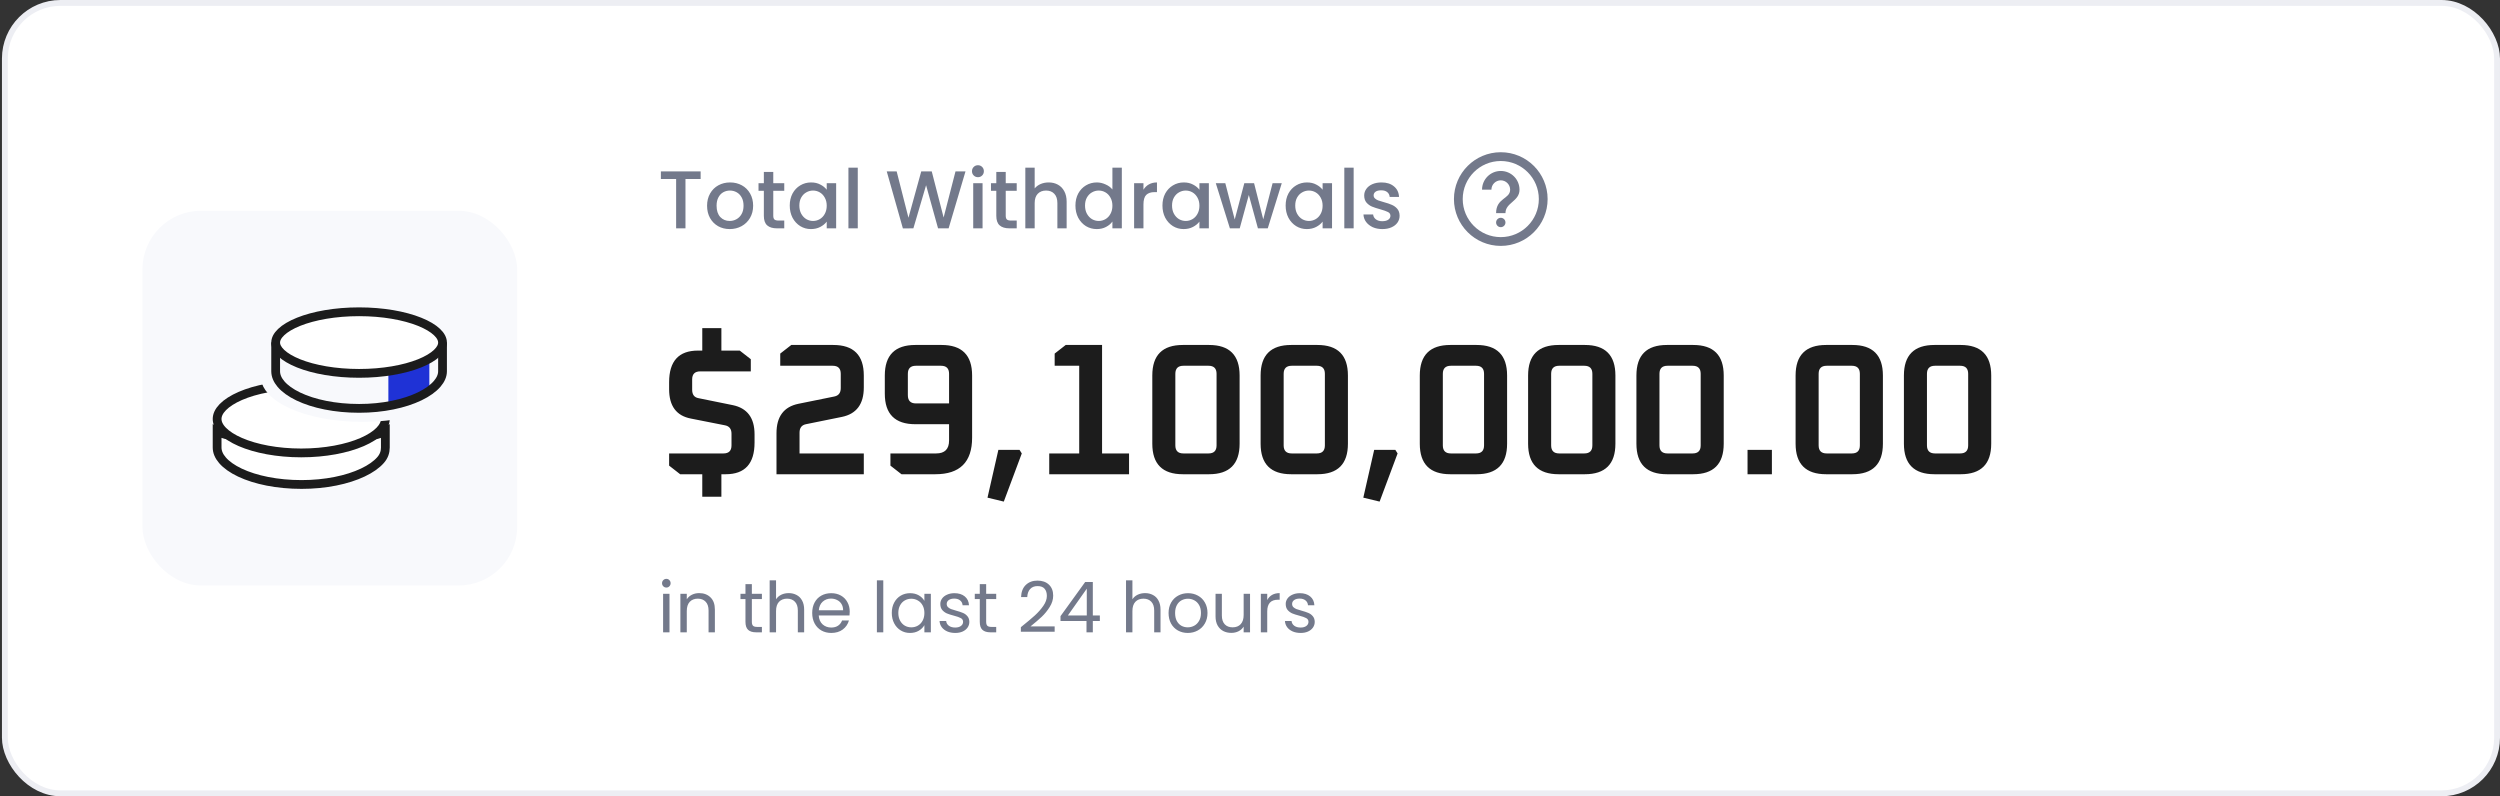 <svg width="427" height="136" viewBox="0 0 427 136" fill="none" xmlns="http://www.w3.org/2000/svg">
<rect x="0" y="0" width="427" height="136" fill="#333333" stroke="none"/>
<rect x="0.833" y="0.5" width="425.667" height="135" rx="9.5" fill="white"/>
<rect x="0.833" y="0.5" width="425.667" height="135" rx="9.5" stroke="#EDEEF3"/>
<rect x="24.333" y="36" width="64" height="64" rx="10" fill="#F8F9FC"/>
<path d="M64.406 74.212C64.911 74.077 65.394 73.906 65.816 73.683V76.436C65.816 77.2 65.587 77.91 65.002 78.578C64.326 79.351 63.299 80.08 61.968 80.71C59.33 81.959 55.631 82.75 51.505 82.75C47.347 82.75 43.626 81.974 40.986 80.725C39.672 80.103 38.66 79.381 37.995 78.609C37.383 77.898 37.083 77.17 37.083 76.436V73.679C37.51 73.904 37.999 74.076 38.512 74.212C40.026 74.613 41.998 74.756 43.91 74.779C45.836 74.802 47.755 74.704 49.189 74.601C49.907 74.549 50.505 74.496 50.925 74.456C51.135 74.435 51.301 74.418 51.414 74.406C51.45 74.403 51.48 74.399 51.505 74.397C51.53 74.399 51.56 74.403 51.595 74.406C51.708 74.418 51.872 74.435 52.08 74.456C52.497 74.496 53.092 74.549 53.804 74.601C55.228 74.704 57.133 74.802 59.045 74.779C60.943 74.756 62.901 74.612 64.406 74.212Z" fill="white" stroke="#1C1C1C" stroke-width="1.5"/>
<path d="M65.816 71.562C65.816 72.215 65.513 72.898 64.841 73.586C64.166 74.278 63.152 74.935 61.84 75.503C59.219 76.638 55.546 77.359 51.45 77.359C47.353 77.359 43.68 76.638 41.059 75.503C39.747 74.935 38.733 74.278 38.058 73.586C37.386 72.898 37.083 72.215 37.083 71.562C37.083 70.909 37.386 70.226 38.058 69.537C38.733 68.846 39.747 68.189 41.059 67.621C43.68 66.485 47.353 65.765 51.45 65.765C55.546 65.765 59.219 66.485 61.84 67.621C63.152 68.189 64.166 68.846 64.841 69.537C65.513 70.226 65.816 70.909 65.816 71.562Z" fill="white" stroke="#1C1C1C" stroke-width="1.5"/>
<path fill-rule="evenodd" clip-rule="evenodd" d="M67.334 71.667C67.024 66.296 59.39 64.5 50.017 64.5C48.118 64.5 46.291 64.632 44.581 64.877C44.719 65.704 45.137 66.485 45.785 67.207C46.65 68.171 47.92 69.028 49.497 69.745C52.665 71.186 57.062 72.055 61.922 72.055C63.811 72.055 65.63 71.919 67.334 71.667Z" fill="#F8F9FC"/>
<path fill-rule="evenodd" clip-rule="evenodd" d="M73.333 61.517V67.026C71.903 68.216 68.821 68.895 66.333 69.531V63.52C68.821 62.884 71.903 62.706 73.333 61.517Z" fill="#1F32D6"/>
<path d="M75.583 59.228V63.406C75.583 64.122 75.284 64.847 74.666 65.564C73.998 66.34 72.984 67.071 71.67 67.703C69.064 68.956 65.41 69.75 61.333 69.75C57.225 69.75 53.549 68.972 50.941 67.718C49.643 67.094 48.644 66.369 47.986 65.594C47.381 64.881 47.083 64.147 47.083 63.406V59.228H75.583Z" stroke="#1C1C1C" stroke-width="1.5"/>
<path d="M75.583 58.511C75.583 59.069 75.304 59.675 74.639 60.306C73.972 60.938 72.966 61.542 71.661 62.065C69.055 63.109 65.404 63.772 61.333 63.772C57.262 63.772 53.611 63.109 51.006 62.065C49.701 61.542 48.695 60.938 48.028 60.306C47.362 59.675 47.083 59.069 47.083 58.511C47.083 57.953 47.362 57.346 48.028 56.716C48.695 56.083 49.701 55.48 51.006 54.957C53.611 53.913 57.262 53.25 61.333 53.25C65.404 53.25 69.055 53.913 71.661 54.957C72.966 55.48 73.972 56.083 74.639 56.716C75.304 57.346 75.583 57.953 75.583 58.511Z" fill="white" stroke="#1C1C1C" stroke-width="1.5"/>
<path d="M119.669 29.27V30.572H117.079V39H115.483V30.572H112.879V29.27H119.669ZM124.632 39.126C123.904 39.126 123.246 38.963 122.658 38.636C122.07 38.3 121.608 37.833 121.272 37.236C120.936 36.629 120.768 35.929 120.768 35.136C120.768 34.352 120.94 33.657 121.286 33.05C121.631 32.443 122.102 31.977 122.7 31.65C123.297 31.323 123.964 31.16 124.702 31.16C125.439 31.16 126.106 31.323 126.704 31.65C127.301 31.977 127.772 32.443 128.118 33.05C128.463 33.657 128.636 34.352 128.636 35.136C128.636 35.92 128.458 36.615 128.104 37.222C127.749 37.829 127.264 38.3 126.648 38.636C126.041 38.963 125.369 39.126 124.632 39.126ZM124.632 37.74C125.042 37.74 125.425 37.642 125.78 37.446C126.144 37.25 126.438 36.956 126.662 36.564C126.886 36.172 126.998 35.696 126.998 35.136C126.998 34.576 126.89 34.105 126.676 33.722C126.461 33.33 126.176 33.036 125.822 32.84C125.467 32.644 125.084 32.546 124.674 32.546C124.263 32.546 123.88 32.644 123.526 32.84C123.18 33.036 122.905 33.33 122.7 33.722C122.494 34.105 122.392 34.576 122.392 35.136C122.392 35.967 122.602 36.611 123.022 37.068C123.451 37.516 123.988 37.74 124.632 37.74ZM132.075 32.588V36.858C132.075 37.147 132.141 37.357 132.271 37.488C132.411 37.609 132.645 37.67 132.971 37.67H133.951V39H132.691C131.973 39 131.422 38.832 131.039 38.496C130.657 38.16 130.465 37.614 130.465 36.858V32.588H129.555V31.286H130.465V29.368H132.075V31.286H133.951V32.588H132.075ZM134.89 35.108C134.89 34.333 135.049 33.647 135.366 33.05C135.693 32.453 136.132 31.991 136.682 31.664C137.242 31.328 137.858 31.16 138.53 31.16C139.137 31.16 139.664 31.281 140.112 31.524C140.57 31.757 140.934 32.051 141.204 32.406V31.286H142.814V39H141.204V37.852C140.934 38.216 140.565 38.519 140.098 38.762C139.632 39.005 139.1 39.126 138.502 39.126C137.84 39.126 137.233 38.958 136.682 38.622C136.132 38.277 135.693 37.801 135.366 37.194C135.049 36.578 134.89 35.883 134.89 35.108ZM141.204 35.136C141.204 34.604 141.092 34.142 140.868 33.75C140.654 33.358 140.369 33.059 140.014 32.854C139.66 32.649 139.277 32.546 138.866 32.546C138.456 32.546 138.073 32.649 137.718 32.854C137.364 33.05 137.074 33.344 136.85 33.736C136.636 34.119 136.528 34.576 136.528 35.108C136.528 35.64 136.636 36.107 136.85 36.508C137.074 36.909 137.364 37.217 137.718 37.432C138.082 37.637 138.465 37.74 138.866 37.74C139.277 37.74 139.66 37.637 140.014 37.432C140.369 37.227 140.654 36.928 140.868 36.536C141.092 36.135 141.204 35.668 141.204 35.136ZM146.507 28.64V39H144.911V28.64H146.507ZM164.909 29.27L162.025 39H160.219L158.175 31.636L156.005 39L154.213 39.014L151.455 29.27H153.149L155.165 37.194L157.349 29.27H159.141L161.171 37.152L163.201 29.27H164.909ZM167.037 30.264C166.748 30.264 166.505 30.166 166.309 29.97C166.113 29.774 166.015 29.531 166.015 29.242C166.015 28.953 166.113 28.71 166.309 28.514C166.505 28.318 166.748 28.22 167.037 28.22C167.317 28.22 167.555 28.318 167.751 28.514C167.947 28.71 168.045 28.953 168.045 29.242C168.045 29.531 167.947 29.774 167.751 29.97C167.555 30.166 167.317 30.264 167.037 30.264ZM167.821 31.286V39H166.225V31.286H167.821ZM171.779 32.588V36.858C171.779 37.147 171.844 37.357 171.975 37.488C172.115 37.609 172.348 37.67 172.675 37.67H173.655V39H172.395C171.676 39 171.125 38.832 170.743 38.496C170.36 38.16 170.169 37.614 170.169 36.858V32.588H169.259V31.286H170.169V29.368H171.779V31.286H173.655V32.588H171.779ZM179.116 31.16C179.704 31.16 180.226 31.286 180.684 31.538C181.15 31.79 181.514 32.163 181.776 32.658C182.046 33.153 182.182 33.75 182.182 34.45V39H180.6V34.688C180.6 33.997 180.427 33.47 180.082 33.106C179.736 32.733 179.265 32.546 178.668 32.546C178.07 32.546 177.594 32.733 177.24 33.106C176.894 33.47 176.722 33.997 176.722 34.688V39H175.126V28.64H176.722V32.182C176.992 31.855 177.333 31.603 177.744 31.426C178.164 31.249 178.621 31.16 179.116 31.16ZM183.685 35.108C183.685 34.333 183.844 33.647 184.161 33.05C184.488 32.453 184.927 31.991 185.477 31.664C186.037 31.328 186.658 31.16 187.339 31.16C187.843 31.16 188.338 31.272 188.823 31.496C189.318 31.711 189.71 32 189.999 32.364V28.64H191.609V39H189.999V37.838C189.738 38.211 189.374 38.519 188.907 38.762C188.45 39.005 187.923 39.126 187.325 39.126C186.653 39.126 186.037 38.958 185.477 38.622C184.927 38.277 184.488 37.801 184.161 37.194C183.844 36.578 183.685 35.883 183.685 35.108ZM189.999 35.136C189.999 34.604 189.887 34.142 189.663 33.75C189.449 33.358 189.164 33.059 188.809 32.854C188.455 32.649 188.072 32.546 187.661 32.546C187.251 32.546 186.868 32.649 186.513 32.854C186.159 33.05 185.869 33.344 185.645 33.736C185.431 34.119 185.323 34.576 185.323 35.108C185.323 35.64 185.431 36.107 185.645 36.508C185.869 36.909 186.159 37.217 186.513 37.432C186.877 37.637 187.26 37.74 187.661 37.74C188.072 37.74 188.455 37.637 188.809 37.432C189.164 37.227 189.449 36.928 189.663 36.536C189.887 36.135 189.999 35.668 189.999 35.136ZM195.302 32.406C195.535 32.014 195.843 31.711 196.226 31.496C196.618 31.272 197.08 31.16 197.612 31.16V32.812H197.206C196.58 32.812 196.104 32.971 195.778 33.288C195.46 33.605 195.302 34.156 195.302 34.94V39H193.706V31.286H195.302V32.406ZM198.547 35.108C198.547 34.333 198.705 33.647 199.023 33.05C199.349 32.453 199.788 31.991 200.339 31.664C200.899 31.328 201.515 31.16 202.187 31.16C202.793 31.16 203.321 31.281 203.769 31.524C204.226 31.757 204.59 32.051 204.861 32.406V31.286H206.471V39H204.861V37.852C204.59 38.216 204.221 38.519 203.755 38.762C203.288 39.005 202.756 39.126 202.159 39.126C201.496 39.126 200.889 38.958 200.339 38.622C199.788 38.277 199.349 37.801 199.023 37.194C198.705 36.578 198.547 35.883 198.547 35.108ZM204.861 35.136C204.861 34.604 204.749 34.142 204.525 33.75C204.31 33.358 204.025 33.059 203.671 32.854C203.316 32.649 202.933 32.546 202.523 32.546C202.112 32.546 201.729 32.649 201.375 32.854C201.02 33.05 200.731 33.344 200.507 33.736C200.292 34.119 200.185 34.576 200.185 35.108C200.185 35.64 200.292 36.107 200.507 36.508C200.731 36.909 201.02 37.217 201.375 37.432C201.739 37.637 202.121 37.74 202.523 37.74C202.933 37.74 203.316 37.637 203.671 37.432C204.025 37.227 204.31 36.928 204.525 36.536C204.749 36.135 204.861 35.668 204.861 35.136ZM218.927 31.286L216.533 39H214.853L213.299 33.302L211.745 39H210.065L207.657 31.286H209.281L210.891 37.488L212.529 31.286H214.195L215.763 37.46L217.359 31.286H218.927ZM219.588 35.108C219.588 34.333 219.746 33.647 220.064 33.05C220.39 32.453 220.829 31.991 221.38 31.664C221.94 31.328 222.556 31.16 223.228 31.16C223.834 31.16 224.362 31.281 224.81 31.524C225.267 31.757 225.631 32.051 225.902 32.406V31.286H227.512V39H225.902V37.852C225.631 38.216 225.262 38.519 224.796 38.762C224.329 39.005 223.797 39.126 223.2 39.126C222.537 39.126 221.93 38.958 221.38 38.622C220.829 38.277 220.39 37.801 220.064 37.194C219.746 36.578 219.588 35.883 219.588 35.108ZM225.902 35.136C225.902 34.604 225.79 34.142 225.566 33.75C225.351 33.358 225.066 33.059 224.712 32.854C224.357 32.649 223.974 32.546 223.564 32.546C223.153 32.546 222.77 32.649 222.416 32.854C222.061 33.05 221.772 33.344 221.548 33.736C221.333 34.119 221.226 34.576 221.226 35.108C221.226 35.64 221.333 36.107 221.548 36.508C221.772 36.909 222.061 37.217 222.416 37.432C222.78 37.637 223.162 37.74 223.564 37.74C223.974 37.74 224.357 37.637 224.712 37.432C225.066 37.227 225.351 36.928 225.566 36.536C225.79 36.135 225.902 35.668 225.902 35.136ZM231.204 28.64V39H229.608V28.64H231.204ZM236.099 39.126C235.493 39.126 234.947 39.019 234.461 38.804C233.985 38.58 233.607 38.281 233.327 37.908C233.047 37.525 232.898 37.101 232.879 36.634H234.531C234.559 36.961 234.713 37.236 234.993 37.46C235.283 37.675 235.642 37.782 236.071 37.782C236.519 37.782 236.865 37.698 237.107 37.53C237.359 37.353 237.485 37.129 237.485 36.858C237.485 36.569 237.345 36.354 237.065 36.214C236.795 36.074 236.361 35.92 235.763 35.752C235.185 35.593 234.713 35.439 234.349 35.29C233.985 35.141 233.668 34.912 233.397 34.604C233.136 34.296 233.005 33.89 233.005 33.386C233.005 32.975 233.127 32.602 233.369 32.266C233.612 31.921 233.957 31.65 234.405 31.454C234.863 31.258 235.385 31.16 235.973 31.16C236.851 31.16 237.555 31.384 238.087 31.832C238.629 32.271 238.918 32.873 238.955 33.638H237.359C237.331 33.293 237.191 33.017 236.939 32.812C236.687 32.607 236.347 32.504 235.917 32.504C235.497 32.504 235.175 32.583 234.951 32.742C234.727 32.901 234.615 33.111 234.615 33.372C234.615 33.577 234.69 33.75 234.839 33.89C234.989 34.03 235.171 34.142 235.385 34.226C235.6 34.301 235.917 34.399 236.337 34.52C236.897 34.669 237.355 34.823 237.709 34.982C238.073 35.131 238.386 35.355 238.647 35.654C238.909 35.953 239.044 36.349 239.053 36.844C239.053 37.283 238.932 37.675 238.689 38.02C238.447 38.365 238.101 38.636 237.653 38.832C237.215 39.028 236.697 39.126 236.099 39.126Z" fill="#73798B"/>
<path d="M256.333 38.8C256.775 38.8 257.133 38.442 257.133 38C257.133 37.558 256.775 37.2 256.333 37.2C255.892 37.2 255.533 37.558 255.533 38C255.533 38.442 255.892 38.8 256.333 38.8ZM256.333 29.2C254.565 29.2 253.133 30.632 253.133 32.4H254.733C254.733 31.52 255.453 30.8 256.333 30.8C257.213 30.8 257.933 31.52 257.933 32.4C257.933 34 255.533 33.8 255.533 36.4H257.133C257.133 34.6 259.533 34.4 259.533 32.4C259.533 30.632 258.101 29.2 256.333 29.2Z" fill="#73798B"/>
<path fill-rule="evenodd" clip-rule="evenodd" d="M256.333 27.5C254.54 27.5 252.916 28.227 251.738 29.405C250.561 30.582 249.833 32.206 249.833 34C249.833 35.794 250.561 37.418 251.738 38.595C252.916 39.773 254.54 40.5 256.333 40.5C258.127 40.5 259.751 39.773 260.929 38.595C262.106 37.418 262.833 35.794 262.833 34C262.833 32.206 262.106 30.582 260.929 29.405C259.751 28.227 258.127 27.5 256.333 27.5ZM250.677 28.344C252.124 26.897 254.125 26 256.333 26C258.542 26 260.542 26.897 261.989 28.344C263.436 29.791 264.333 31.792 264.333 34C264.333 36.208 263.436 38.209 261.989 39.656C260.542 41.103 258.542 42 256.333 42C254.125 42 252.124 41.103 250.677 39.656C249.23 38.209 248.333 36.208 248.333 34C248.333 31.792 249.23 29.791 250.677 28.344Z" fill="#73798B"/>
<path d="M114.285 79.528V77.448H123.565C124.483 77.448 124.941 76.989 124.941 76.072V74.088C124.941 73.277 124.579 72.797 123.853 72.648L118.029 71.496C115.533 71.027 114.285 69.352 114.285 66.472V65.288C114.285 61.683 115.928 59.88 119.213 59.88H119.949V56.04H123.213V59.88H126.349L128.237 61.352V63.432H119.597C118.68 63.432 118.221 63.891 118.221 64.808V66.568C118.221 67.4 118.584 67.88 119.309 68.008L125.133 69.192C127.629 69.704 128.877 71.368 128.877 74.184V75.592C128.877 79.197 127.235 81 123.949 81H123.213V84.84H119.949V81H116.173L114.285 79.528ZM132.625 81V73.992C132.625 71.155 133.873 69.48 136.369 68.968L142.513 67.72C143.239 67.571 143.601 67.091 143.601 66.28V63.848C143.601 62.931 143.143 62.472 142.225 62.472H133.265V60.392L135.153 58.92H142.321C145.799 58.92 147.537 60.659 147.537 64.136V66.184C147.537 69.021 146.289 70.696 143.793 71.208L137.649 72.456C136.924 72.605 136.561 73.085 136.561 73.896V77.448H147.537V81H132.625ZM151.125 67.24V64.136C151.125 60.659 152.864 58.92 156.341 58.92H160.821C164.299 58.92 166.037 60.659 166.037 64.136V74.76C166.037 78.92 163.947 81 159.765 81H153.973L152.085 79.528V77.448H159.893C161.365 77.448 162.101 76.712 162.101 75.24V72.456H156.341C152.864 72.456 151.125 70.717 151.125 67.24ZM155.061 67.496C155.061 68.435 155.52 68.904 156.437 68.904H162.101V63.848C162.101 62.931 161.643 62.472 160.725 62.472H156.437C155.52 62.472 155.061 62.931 155.061 63.848V67.496ZM168.665 85L170.521 76.84H174.137L174.521 77.448L171.449 85.672L168.665 85ZM179.209 81V77.448H184.329V62.472H180.137V60.392L182.025 58.92H188.233V77.448H192.841V81H179.209ZM196.813 75.784V64.136C196.813 60.659 198.552 58.92 202.029 58.92H206.509C209.986 58.92 211.725 60.659 211.725 64.136V75.784C211.725 79.261 209.986 81 206.509 81H202.029C198.552 81 196.813 79.261 196.813 75.784ZM200.749 76.072C200.749 76.989 201.208 77.448 202.125 77.448H206.413C207.33 77.448 207.789 76.989 207.789 76.072V63.848C207.789 62.931 207.33 62.472 206.413 62.472H202.125C201.208 62.472 200.749 62.931 200.749 63.848V76.072ZM215.313 75.784V64.136C215.313 60.659 217.052 58.92 220.529 58.92H225.009C228.486 58.92 230.225 60.659 230.225 64.136V75.784C230.225 79.261 228.486 81 225.009 81H220.529C217.052 81 215.313 79.261 215.313 75.784ZM219.249 76.072C219.249 76.989 219.708 77.448 220.625 77.448H224.913C225.83 77.448 226.289 76.989 226.289 76.072V63.848C226.289 62.931 225.83 62.472 224.913 62.472H220.625C219.708 62.472 219.249 62.931 219.249 63.848V76.072ZM232.853 85L234.709 76.84H238.325L238.709 77.448L235.637 85.672L232.853 85ZM242.5 75.784V64.136C242.5 60.659 244.239 58.92 247.716 58.92H252.196C255.674 58.92 257.412 60.659 257.412 64.136V75.784C257.412 79.261 255.674 81 252.196 81H247.716C244.239 81 242.5 79.261 242.5 75.784ZM246.436 76.072C246.436 76.989 246.895 77.448 247.812 77.448H252.1C253.018 77.448 253.476 76.989 253.476 76.072V63.848C253.476 62.931 253.018 62.472 252.1 62.472H247.812C246.895 62.472 246.436 62.931 246.436 63.848V76.072ZM261 75.784V64.136C261 60.659 262.739 58.92 266.216 58.92H270.696C274.174 58.92 275.912 60.659 275.912 64.136V75.784C275.912 79.261 274.174 81 270.696 81H266.216C262.739 81 261 79.261 261 75.784ZM264.936 76.072C264.936 76.989 265.395 77.448 266.312 77.448H270.6C271.518 77.448 271.976 76.989 271.976 76.072V63.848C271.976 62.931 271.518 62.472 270.6 62.472H266.312C265.395 62.472 264.936 62.931 264.936 63.848V76.072ZM279.5 75.784V64.136C279.5 60.659 281.239 58.92 284.716 58.92H289.196C292.674 58.92 294.412 60.659 294.412 64.136V75.784C294.412 79.261 292.674 81 289.196 81H284.716C281.239 81 279.5 79.261 279.5 75.784ZM283.436 76.072C283.436 76.989 283.895 77.448 284.812 77.448H289.1C290.018 77.448 290.476 76.989 290.476 76.072V63.848C290.476 62.931 290.018 62.472 289.1 62.472H284.812C283.895 62.472 283.436 62.931 283.436 63.848V76.072ZM298.48 81V76.84H302.64V81H298.48ZM306.688 75.784V64.136C306.688 60.659 308.427 58.92 311.904 58.92H316.384C319.861 58.92 321.6 60.659 321.6 64.136V75.784C321.6 79.261 319.861 81 316.384 81H311.904C308.427 81 306.688 79.261 306.688 75.784ZM310.624 76.072C310.624 76.989 311.083 77.448 312 77.448H316.288C317.205 77.448 317.664 76.989 317.664 76.072V63.848C317.664 62.931 317.205 62.472 316.288 62.472H312C311.083 62.472 310.624 62.931 310.624 63.848V76.072ZM325.188 75.784V64.136C325.188 60.659 326.927 58.92 330.404 58.92H334.884C338.361 58.92 340.1 60.659 340.1 64.136V75.784C340.1 79.261 338.361 81 334.884 81H330.404C326.927 81 325.188 79.261 325.188 75.784ZM329.124 76.072C329.124 76.989 329.583 77.448 330.5 77.448H334.788C335.705 77.448 336.164 76.989 336.164 76.072V63.848C336.164 62.931 335.705 62.472 334.788 62.472H330.5C329.583 62.472 329.124 62.931 329.124 63.848V76.072Z" fill="#1C1C1C"/>
<path d="M113.821 100.356C113.613 100.356 113.437 100.284 113.293 100.14C113.149 99.996 113.077 99.82 113.077 99.612C113.077 99.404 113.149 99.228 113.293 99.084C113.437 98.94 113.613 98.868 113.821 98.868C114.021 98.868 114.189 98.94 114.325 99.084C114.469 99.228 114.541 99.404 114.541 99.612C114.541 99.82 114.469 99.996 114.325 100.14C114.189 100.284 114.021 100.356 113.821 100.356ZM114.349 101.424V108H113.257V101.424H114.349ZM119.414 101.304C120.214 101.304 120.862 101.548 121.358 102.036C121.854 102.516 122.102 103.212 122.102 104.124V108H121.022V104.28C121.022 103.624 120.858 103.124 120.53 102.78C120.202 102.428 119.754 102.252 119.186 102.252C118.61 102.252 118.15 102.432 117.806 102.792C117.47 103.152 117.302 103.676 117.302 104.364V108H116.21V101.424H117.302V102.36C117.518 102.024 117.81 101.764 118.178 101.58C118.554 101.396 118.966 101.304 119.414 101.304ZM128.417 102.324V106.2C128.417 106.52 128.485 106.748 128.621 106.884C128.757 107.012 128.993 107.076 129.329 107.076H130.133V108H129.149C128.541 108 128.085 107.86 127.781 107.58C127.477 107.3 127.325 106.84 127.325 106.2V102.324H126.473V101.424H127.325V99.768H128.417V101.424H130.133V102.324H128.417ZM134.721 101.304C135.217 101.304 135.665 101.412 136.065 101.628C136.465 101.836 136.777 102.152 137.001 102.576C137.233 103 137.349 103.516 137.349 104.124V108H136.269V104.28C136.269 103.624 136.105 103.124 135.777 102.78C135.449 102.428 135.001 102.252 134.433 102.252C133.857 102.252 133.397 102.432 133.053 102.792C132.717 103.152 132.549 103.676 132.549 104.364V108H131.457V99.12H132.549V102.36C132.765 102.024 133.061 101.764 133.437 101.58C133.821 101.396 134.249 101.304 134.721 101.304ZM145.132 104.46C145.132 104.668 145.12 104.888 145.096 105.12H139.84C139.88 105.768 140.1 106.276 140.5 106.644C140.908 107.004 141.4 107.184 141.976 107.184C142.448 107.184 142.84 107.076 143.152 106.86C143.472 106.636 143.696 106.34 143.824 105.972H145C144.824 106.604 144.472 107.12 143.944 107.52C143.416 107.912 142.76 108.108 141.976 108.108C141.352 108.108 140.792 107.968 140.296 107.688C139.808 107.408 139.424 107.012 139.144 106.5C138.864 105.98 138.724 105.38 138.724 104.7C138.724 104.02 138.86 103.424 139.132 102.912C139.404 102.4 139.784 102.008 140.272 101.736C140.768 101.456 141.336 101.316 141.976 101.316C142.6 101.316 143.152 101.452 143.632 101.724C144.112 101.996 144.48 102.372 144.736 102.852C145 103.324 145.132 103.86 145.132 104.46ZM144.004 104.232C144.004 103.816 143.912 103.46 143.728 103.164C143.544 102.86 143.292 102.632 142.972 102.48C142.66 102.32 142.312 102.24 141.928 102.24C141.376 102.24 140.904 102.416 140.512 102.768C140.128 103.12 139.908 103.608 139.852 104.232H144.004ZM150.865 99.12V108H149.773V99.12H150.865ZM152.318 104.688C152.318 104.016 152.454 103.428 152.726 102.924C152.998 102.412 153.37 102.016 153.842 101.736C154.322 101.456 154.854 101.316 155.438 101.316C156.014 101.316 156.514 101.44 156.938 101.688C157.362 101.936 157.678 102.248 157.886 102.624V101.424H158.99V108H157.886V106.776C157.67 107.16 157.346 107.48 156.914 107.736C156.49 107.984 155.994 108.108 155.426 108.108C154.842 108.108 154.314 107.964 153.842 107.676C153.37 107.388 152.998 106.984 152.726 106.464C152.454 105.944 152.318 105.352 152.318 104.688ZM157.886 104.7C157.886 104.204 157.786 103.772 157.586 103.404C157.386 103.036 157.114 102.756 156.77 102.564C156.434 102.364 156.062 102.264 155.654 102.264C155.246 102.264 154.874 102.36 154.538 102.552C154.202 102.744 153.934 103.024 153.734 103.392C153.534 103.76 153.434 104.192 153.434 104.688C153.434 105.192 153.534 105.632 153.734 106.008C153.934 106.376 154.202 106.66 154.538 106.86C154.874 107.052 155.246 107.148 155.654 107.148C156.062 107.148 156.434 107.052 156.77 106.86C157.114 106.66 157.386 106.376 157.586 106.008C157.786 105.632 157.886 105.196 157.886 104.7ZM163.163 108.108C162.659 108.108 162.207 108.024 161.807 107.856C161.407 107.68 161.091 107.44 160.859 107.136C160.627 106.824 160.499 106.468 160.475 106.068H161.603C161.635 106.396 161.787 106.664 162.059 106.872C162.339 107.08 162.703 107.184 163.151 107.184C163.567 107.184 163.895 107.092 164.135 106.908C164.375 106.724 164.495 106.492 164.495 106.212C164.495 105.924 164.367 105.712 164.111 105.576C163.855 105.432 163.459 105.292 162.923 105.156C162.435 105.028 162.035 104.9 161.723 104.772C161.419 104.636 161.155 104.44 160.931 104.184C160.715 103.92 160.607 103.576 160.607 103.152C160.607 102.816 160.707 102.508 160.907 102.228C161.107 101.948 161.391 101.728 161.759 101.568C162.127 101.4 162.547 101.316 163.019 101.316C163.747 101.316 164.335 101.5 164.783 101.868C165.231 102.236 165.471 102.74 165.503 103.38H164.411C164.387 103.036 164.247 102.76 163.991 102.552C163.743 102.344 163.407 102.24 162.983 102.24C162.591 102.24 162.279 102.324 162.047 102.492C161.815 102.66 161.699 102.88 161.699 103.152C161.699 103.368 161.767 103.548 161.903 103.692C162.047 103.828 162.223 103.94 162.431 104.028C162.647 104.108 162.943 104.2 163.319 104.304C163.791 104.432 164.175 104.56 164.471 104.688C164.767 104.808 165.019 104.992 165.227 105.24C165.443 105.488 165.555 105.812 165.563 106.212C165.563 106.572 165.463 106.896 165.263 107.184C165.063 107.472 164.779 107.7 164.411 107.868C164.051 108.028 163.635 108.108 163.163 108.108ZM168.437 102.324V106.2C168.437 106.52 168.505 106.748 168.641 106.884C168.777 107.012 169.013 107.076 169.349 107.076H170.153V108H169.169C168.561 108 168.105 107.86 167.801 107.58C167.497 107.3 167.345 106.84 167.345 106.2V102.324H166.493V101.424H167.345V99.768H168.437V101.424H170.153V102.324H168.437ZM174.363 107.124C175.379 106.308 176.175 105.64 176.751 105.12C177.327 104.592 177.811 104.044 178.203 103.476C178.603 102.9 178.803 102.336 178.803 101.784C178.803 101.264 178.675 100.856 178.419 100.56C178.171 100.256 177.767 100.104 177.207 100.104C176.663 100.104 176.239 100.276 175.935 100.62C175.639 100.956 175.479 101.408 175.455 101.976H174.399C174.431 101.08 174.703 100.388 175.215 99.9C175.727 99.412 176.387 99.168 177.195 99.168C178.019 99.168 178.671 99.396 179.151 99.852C179.639 100.308 179.883 100.936 179.883 101.736C179.883 102.4 179.683 103.048 179.283 103.68C178.891 104.304 178.443 104.856 177.939 105.336C177.435 105.808 176.791 106.36 176.007 106.992H180.135V107.904H174.363V107.124ZM181.134 106.068V105.24L185.346 99.408H186.654V105.12H187.854V106.068H186.654V108H185.574V106.068H181.134ZM185.622 100.548L182.394 105.12H185.622V100.548ZM195.588 101.304C196.084 101.304 196.532 101.412 196.932 101.628C197.332 101.836 197.644 102.152 197.868 102.576C198.1 103 198.216 103.516 198.216 104.124V108H197.136V104.28C197.136 103.624 196.972 103.124 196.644 102.78C196.316 102.428 195.868 102.252 195.3 102.252C194.724 102.252 194.264 102.432 193.92 102.792C193.584 103.152 193.416 103.676 193.416 104.364V108H192.324V99.12H193.416V102.36C193.632 102.024 193.928 101.764 194.304 101.58C194.688 101.396 195.116 101.304 195.588 101.304ZM202.868 108.108C202.252 108.108 201.692 107.968 201.188 107.688C200.692 107.408 200.3 107.012 200.012 106.5C199.732 105.98 199.592 105.38 199.592 104.7C199.592 104.028 199.736 103.436 200.024 102.924C200.32 102.404 200.72 102.008 201.224 101.736C201.728 101.456 202.292 101.316 202.916 101.316C203.54 101.316 204.104 101.456 204.608 101.736C205.112 102.008 205.508 102.4 205.796 102.912C206.092 103.424 206.24 104.02 206.24 104.7C206.24 105.38 206.088 105.98 205.784 106.5C205.488 107.012 205.084 107.408 204.572 107.688C204.06 107.968 203.492 108.108 202.868 108.108ZM202.868 107.148C203.26 107.148 203.628 107.056 203.972 106.872C204.316 106.688 204.592 106.412 204.8 106.044C205.016 105.676 205.124 105.228 205.124 104.7C205.124 104.172 205.02 103.724 204.812 103.356C204.604 102.988 204.332 102.716 203.996 102.54C203.66 102.356 203.296 102.264 202.904 102.264C202.504 102.264 202.136 102.356 201.8 102.54C201.472 102.716 201.208 102.988 201.008 103.356C200.808 103.724 200.708 104.172 200.708 104.7C200.708 105.236 200.804 105.688 200.996 106.056C201.196 106.424 201.46 106.7 201.788 106.884C202.116 107.06 202.476 107.148 202.868 107.148ZM213.507 101.424V108H212.415V107.028C212.207 107.364 211.915 107.628 211.539 107.82C211.171 108.004 210.763 108.096 210.315 108.096C209.803 108.096 209.343 107.992 208.935 107.784C208.527 107.568 208.203 107.248 207.963 106.824C207.731 106.4 207.615 105.884 207.615 105.276V101.424H208.695V105.132C208.695 105.78 208.859 106.28 209.187 106.632C209.515 106.976 209.963 107.148 210.531 107.148C211.115 107.148 211.575 106.968 211.911 106.608C212.247 106.248 212.415 105.724 212.415 105.036V101.424H213.507ZM216.443 102.492C216.635 102.116 216.907 101.824 217.259 101.616C217.619 101.408 218.055 101.304 218.567 101.304V102.432H218.279C217.055 102.432 216.443 103.096 216.443 104.424V108H215.351V101.424H216.443V102.492ZM222.156 108.108C221.652 108.108 221.2 108.024 220.8 107.856C220.4 107.68 220.084 107.44 219.852 107.136C219.62 106.824 219.492 106.468 219.468 106.068H220.596C220.628 106.396 220.78 106.664 221.052 106.872C221.332 107.08 221.696 107.184 222.144 107.184C222.56 107.184 222.888 107.092 223.128 106.908C223.368 106.724 223.488 106.492 223.488 106.212C223.488 105.924 223.36 105.712 223.104 105.576C222.848 105.432 222.452 105.292 221.916 105.156C221.428 105.028 221.028 104.9 220.716 104.772C220.412 104.636 220.148 104.44 219.924 104.184C219.708 103.92 219.6 103.576 219.6 103.152C219.6 102.816 219.7 102.508 219.9 102.228C220.1 101.948 220.384 101.728 220.752 101.568C221.12 101.4 221.54 101.316 222.012 101.316C222.74 101.316 223.328 101.5 223.776 101.868C224.224 102.236 224.464 102.74 224.496 103.38H223.404C223.38 103.036 223.24 102.76 222.984 102.552C222.736 102.344 222.4 102.24 221.976 102.24C221.584 102.24 221.272 102.324 221.04 102.492C220.808 102.66 220.692 102.88 220.692 103.152C220.692 103.368 220.76 103.548 220.896 103.692C221.04 103.828 221.216 103.94 221.424 104.028C221.64 104.108 221.936 104.2 222.312 104.304C222.784 104.432 223.168 104.56 223.464 104.688C223.76 104.808 224.012 104.992 224.22 105.24C224.436 105.488 224.548 105.812 224.556 106.212C224.556 106.572 224.456 106.896 224.256 107.184C224.056 107.472 223.772 107.7 223.404 107.868C223.044 108.028 222.628 108.108 222.156 108.108Z" fill="#73798B"/>
</svg>
